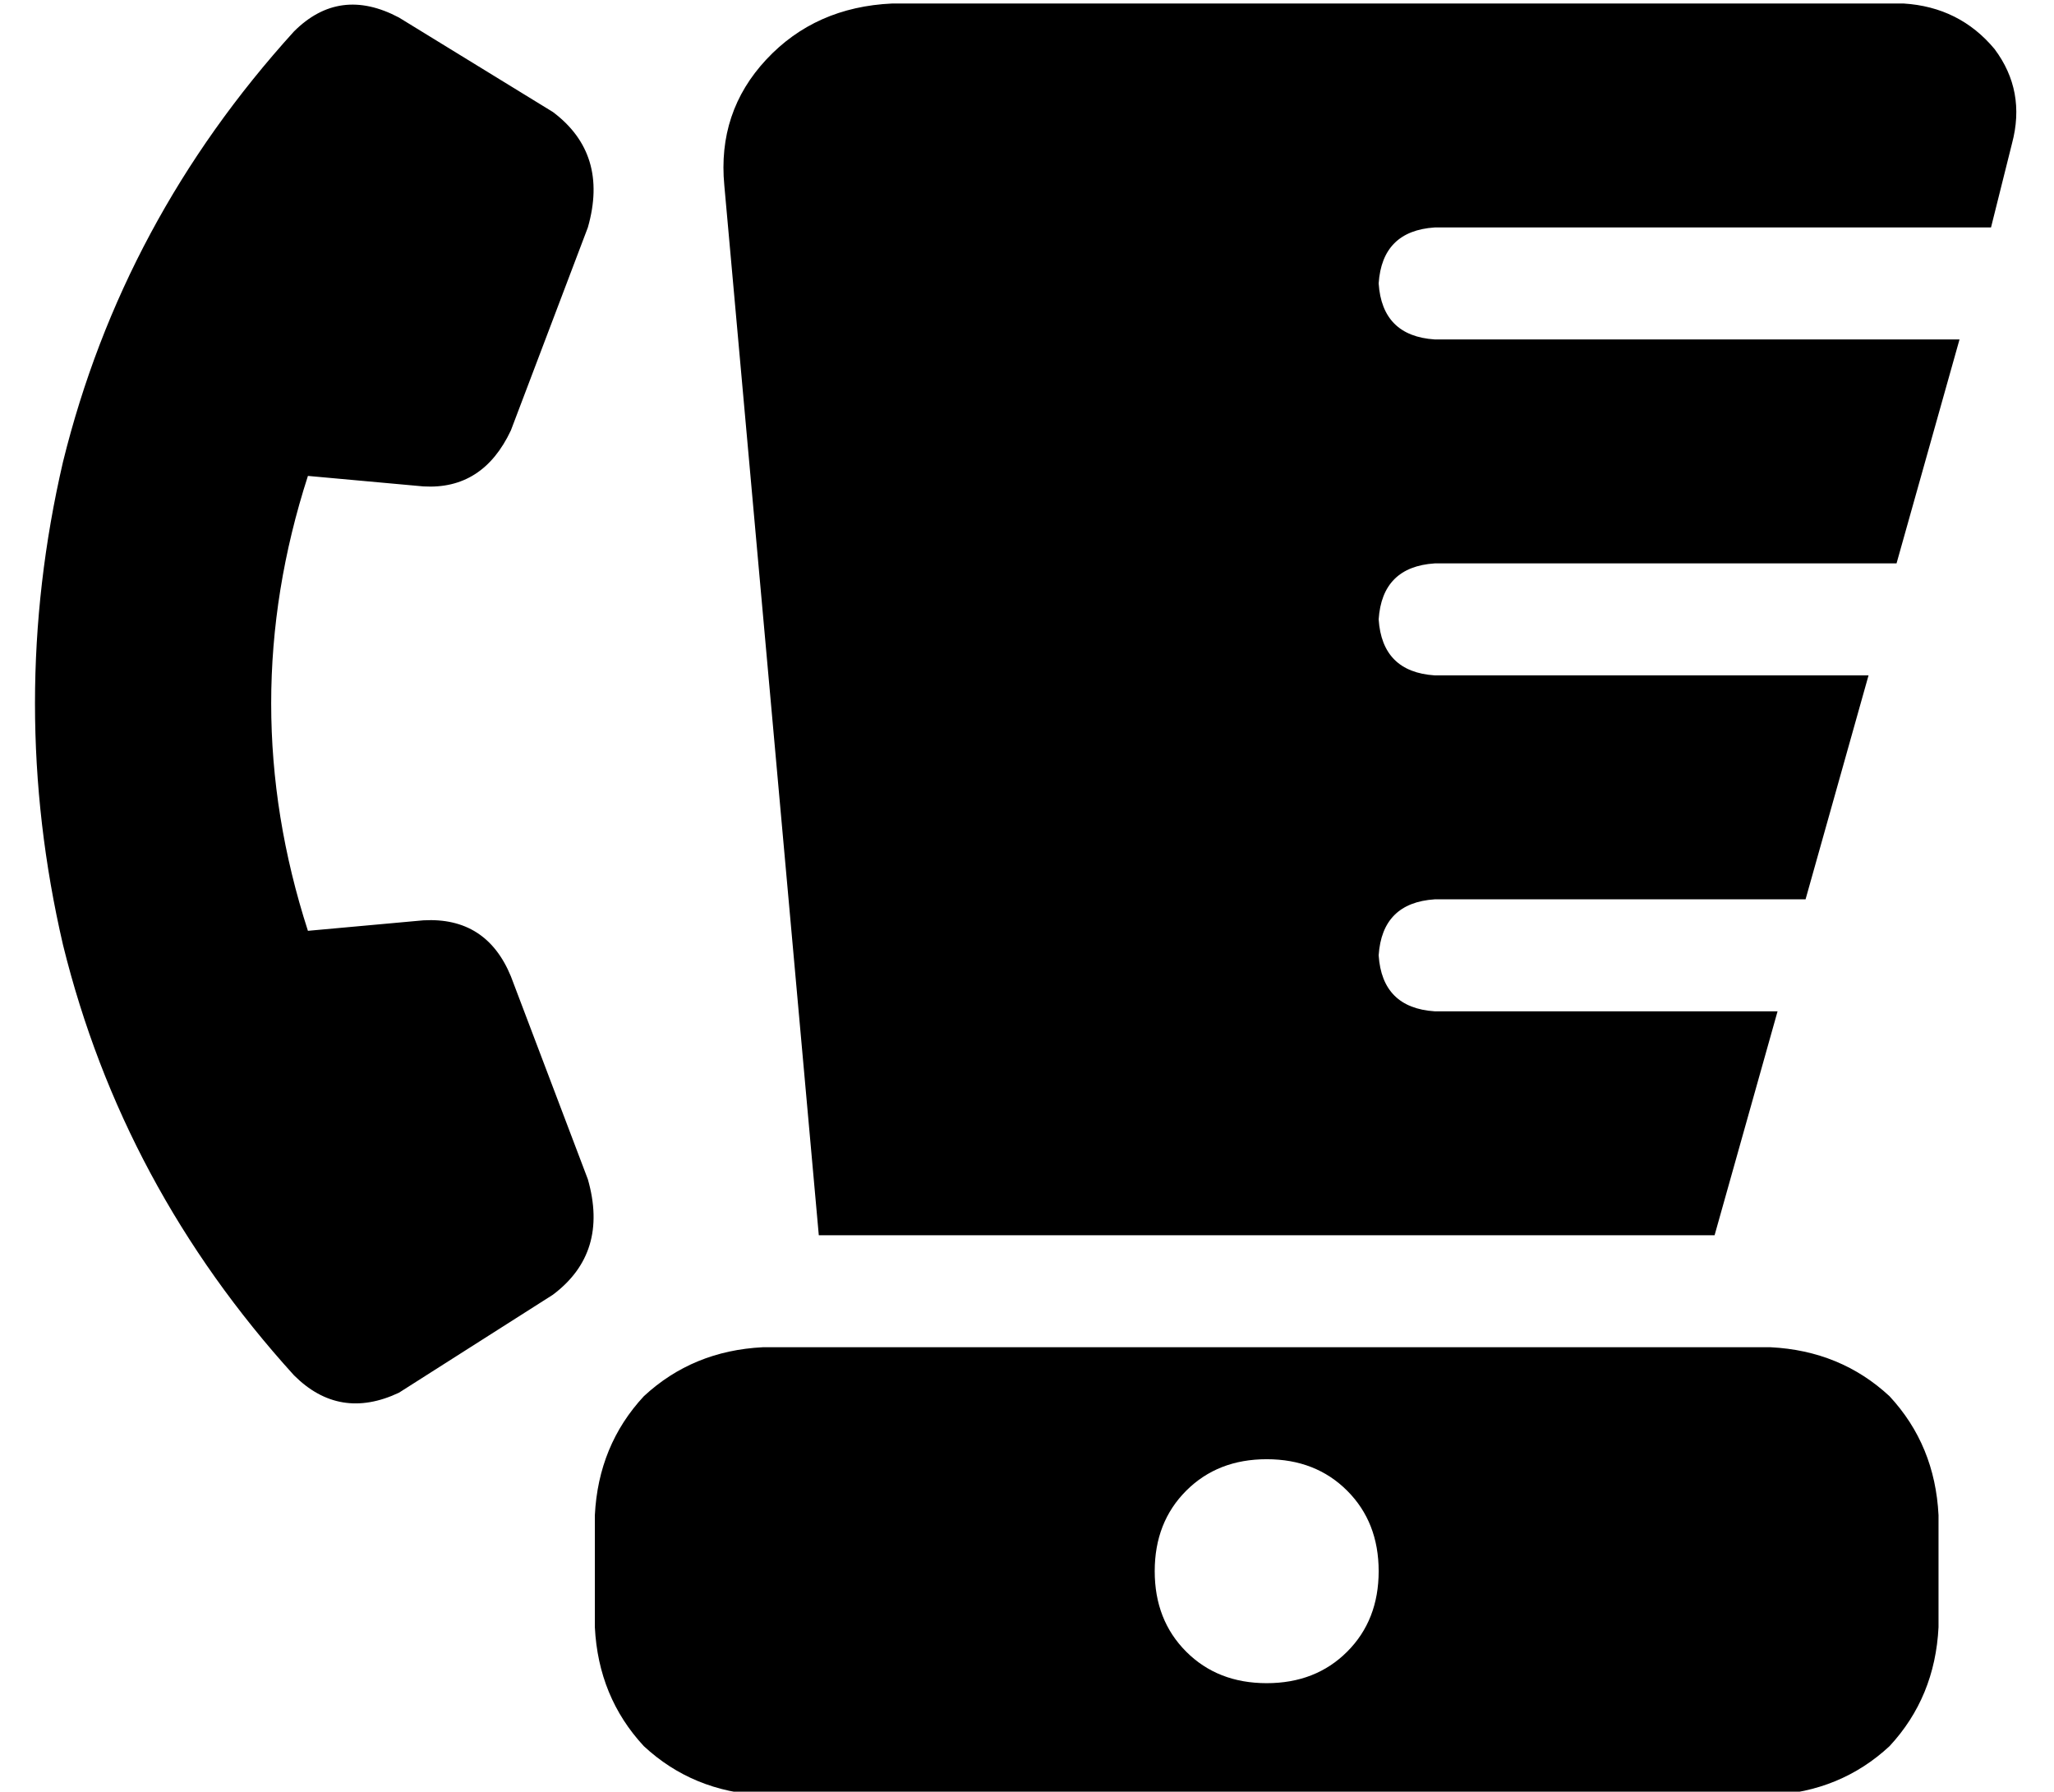 <?xml version="1.0" standalone="no"?>
<!DOCTYPE svg PUBLIC "-//W3C//DTD SVG 1.1//EN" "http://www.w3.org/Graphics/SVG/1.1/DTD/svg11.dtd" >
<svg xmlns="http://www.w3.org/2000/svg" xmlns:xlink="http://www.w3.org/1999/xlink" version="1.1" viewBox="-10 -40 587 512">
   <path fill="currentColor"
d="M224 313l-27 -300l27 300l-27 -300q-2 -21 12 -36t36 -16h289v0q16 1 26 13q9 12 5 27l-6 24v0h-159v0q-15 1 -16 16q1 15 16 16h150v0l-18 64v0h-132v0q-15 1 -16 16q1 15 16 16h124v0l-18 64v0h-106v0q-15 1 -16 16q1 15 16 16h98v0l-18 64v0h-256v0zM208 345h288h-288
h288q20 1 34 14q13 14 14 34v32v0q-1 20 -14 34q-14 13 -34 14h-288v0q-20 -1 -34 -14q-13 -14 -14 -34v-32v0q1 -20 14 -34q14 -13 34 -14v0zM352 441q14 0 23 -9v0v0q9 -9 9 -23t-9 -23t-23 -9t-23 9t-9 23t9 23t23 9v0zM148 -8q16 12 10 33l-22 58v0q-8 17 -25 16l-33 -3
v0q-21 65 0 130l33 -3v0q18 -1 25 16l22 58v0q6 21 -10 33l-44 28v0q-17 8 -30 -5q-49 -54 -66 -123q-16 -69 0 -138q17 -69 66 -123q13 -13 30 -4l44 27v0z" />
</svg>
